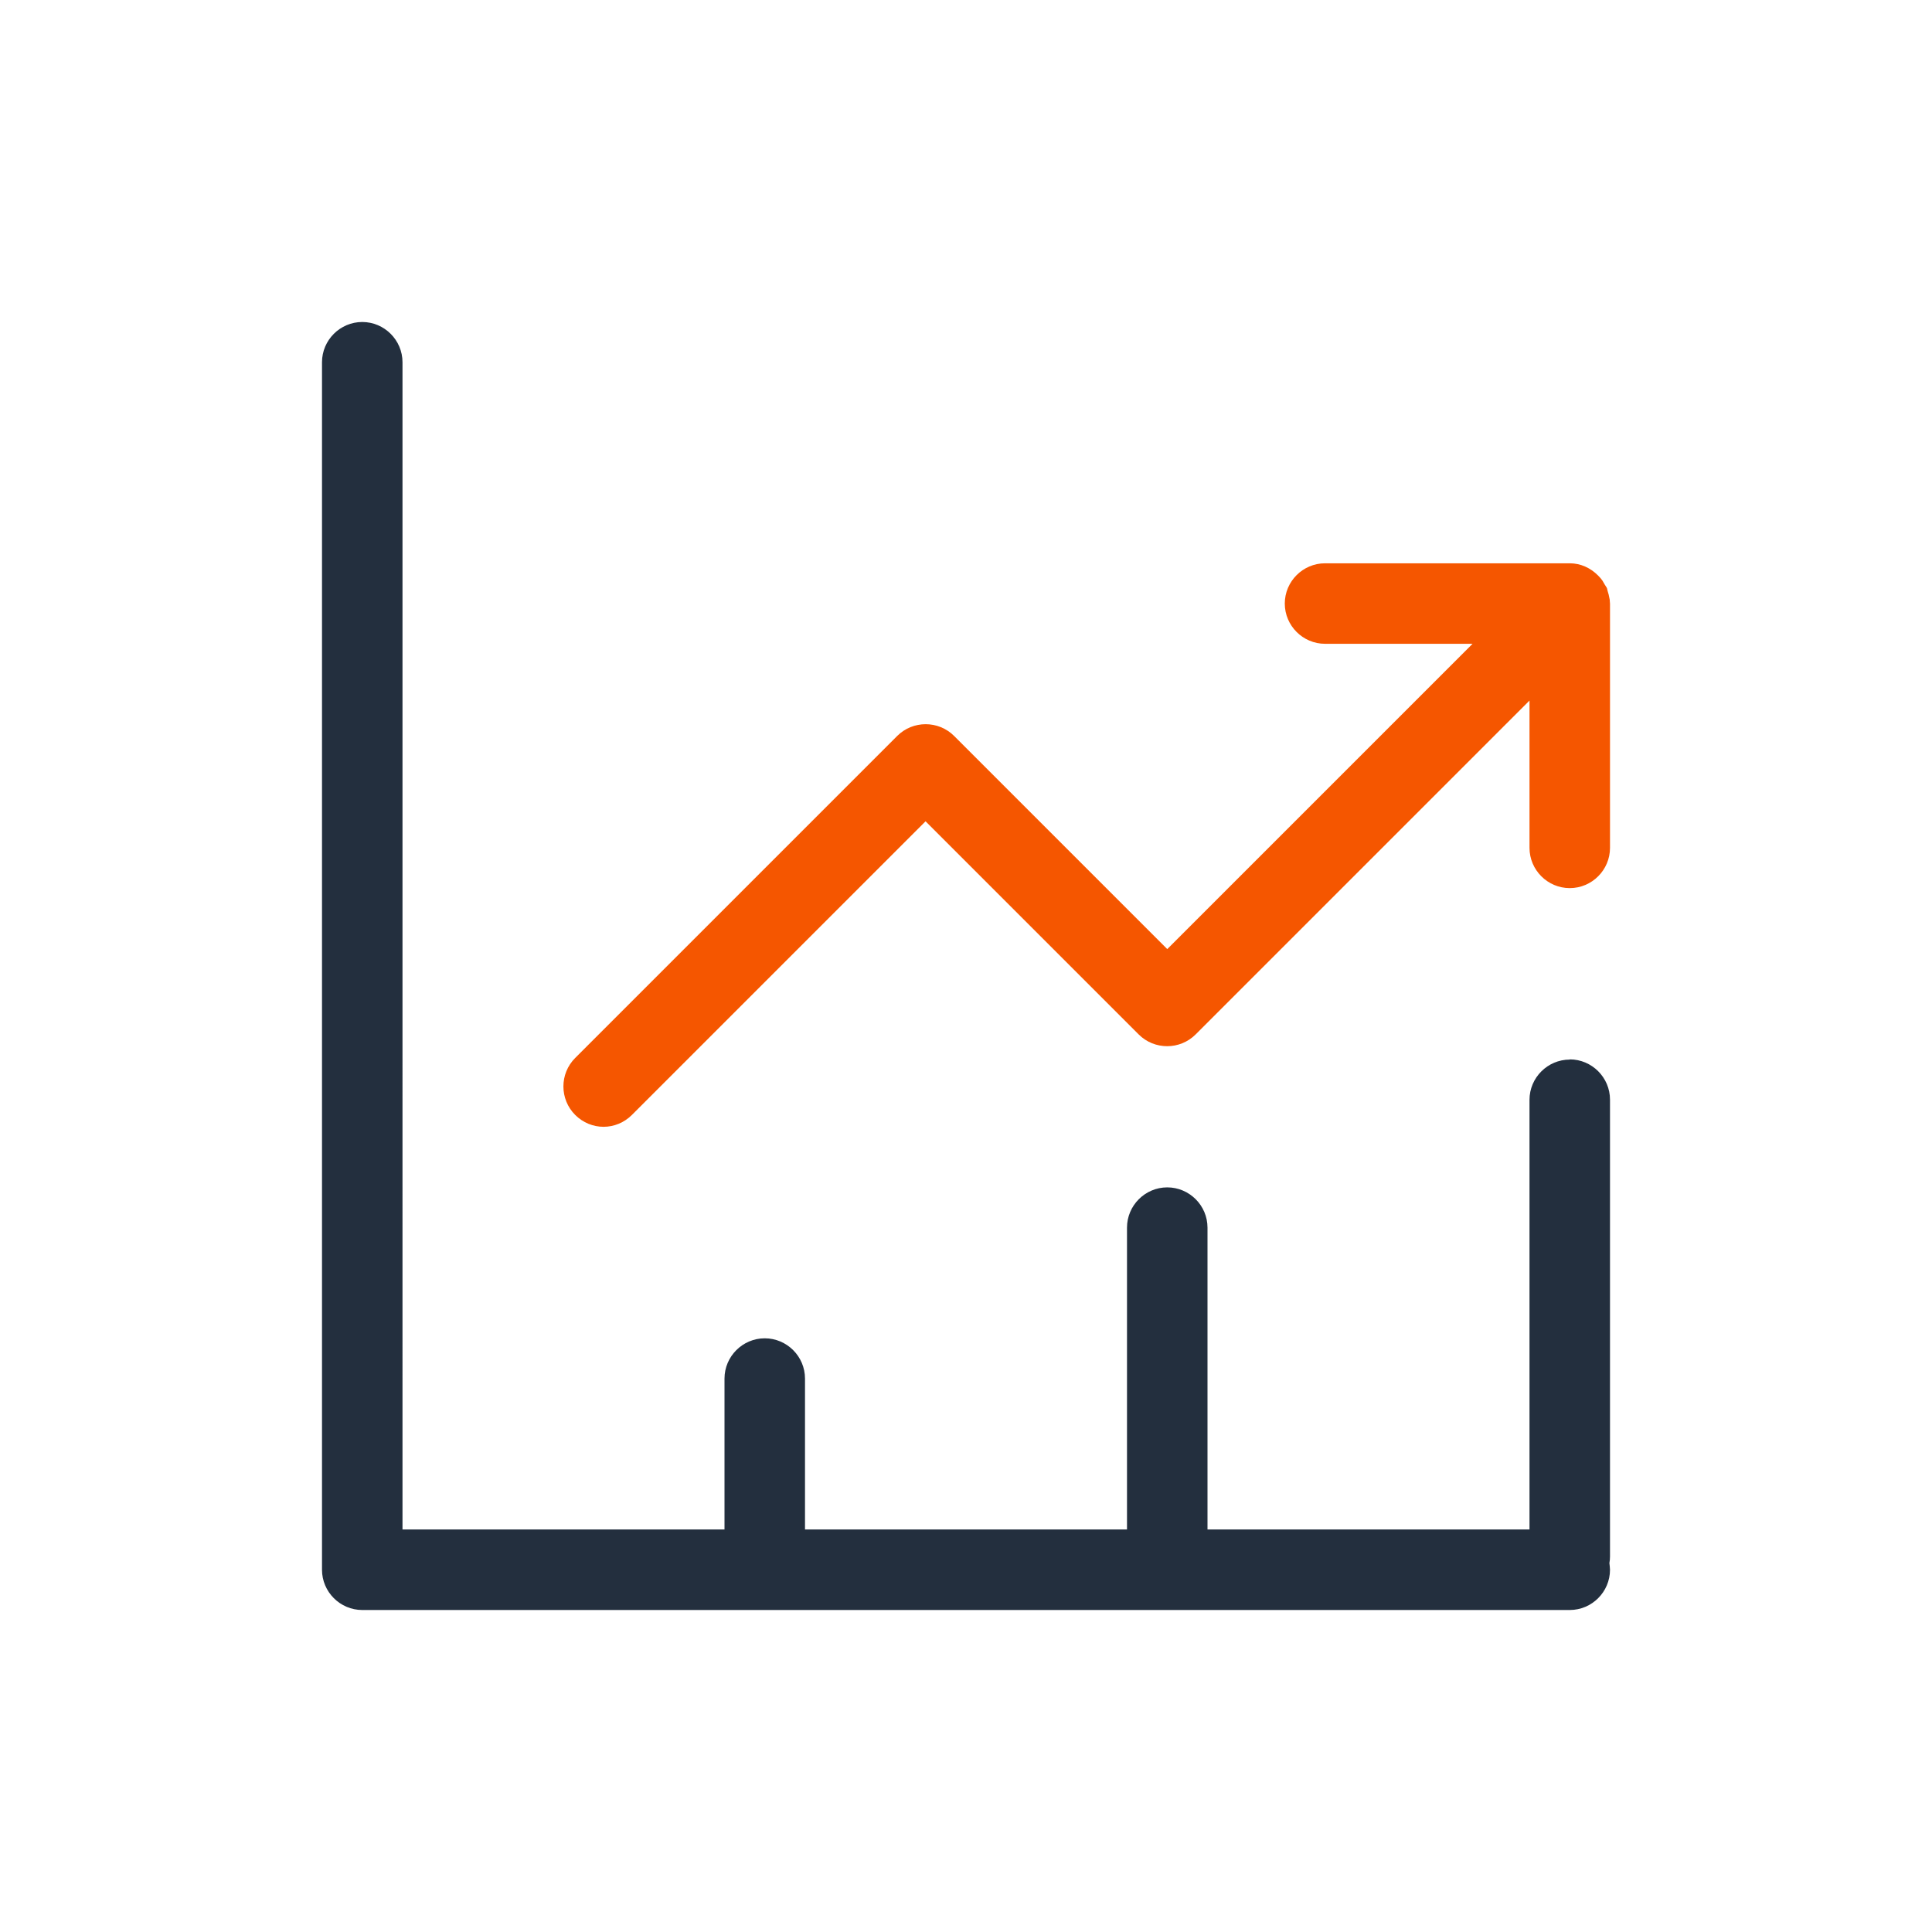 <?xml version="1.0" encoding="UTF-8"?><svg id="Artwork" xmlns="http://www.w3.org/2000/svg" viewBox="0 0 96 96"><defs><style>.cls-1{fill:#f55600;}.cls-2{fill:#232f3e;}</style></defs><path class="cls-1" d="M79.99,29.89c0-.06,0-.11-.02-.17-.02-.12-.05-.24-.09-.36-.01-.04-.02-.09-.03-.13-.03-.07-.08-.12-.11-.18-.04-.06-.07-.13-.11-.19-.06-.09-.13-.17-.21-.25,0,0-.01-.01-.02-.02-.37-.37-.86-.6-1.4-.6h-12.16c-1.1,0-2,.9-2,2s.9,2,2,2h7.33l-15.17,15.17-10.59-10.59c-.78-.78-2.05-.78-2.83,0l-16,16c-.78.78-.78,2.05,0,2.83.39.39.9.59,1.41.59s1.02-.2,1.41-.59l14.59-14.59,10.59,10.59c.78.78,2.05.78,2.83,0l16.59-16.59v7.32c0,1.1.9,2,2,2s2-.9,2-2v-12.13s-.01-.09-.01-.13Z"/><path class="cls-2" d="M78,52.65c-1.1,0-2,.9-2,2v21.35h-16v-15c0-1.1-.9-2-2-2s-2,.9-2,2v15h-16v-7.5c0-1.1-.9-2-2-2s-2,.9-2,2v7.5h-16V18c0-1.1-.9-2-2-2s-2,.9-2,2v60c0,1.1.9,2,2,2h60c1.1,0,2-.9,2-2,0-.11-.02-.22-.03-.33.02-.11.03-.21.03-.33v-22.7c0-1.1-.9-2-2-2Z"/></svg>